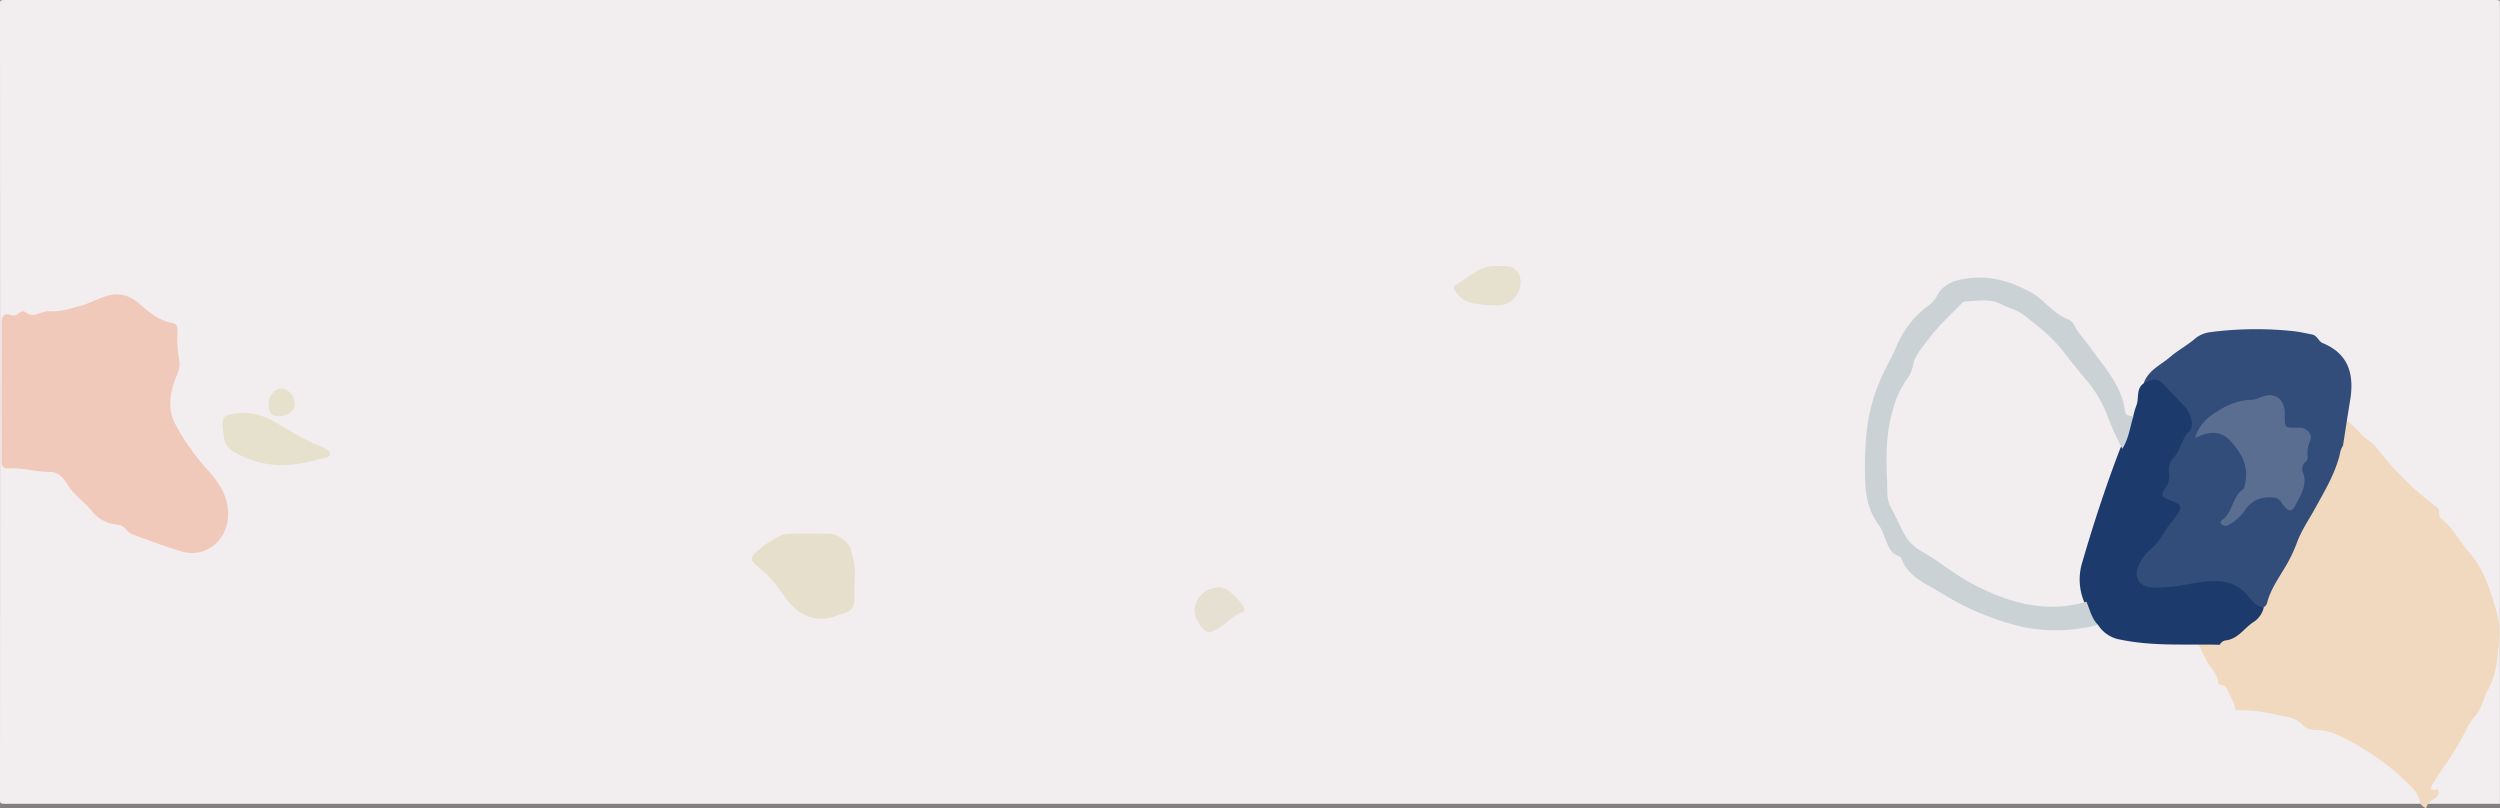 <svg xmlns="http://www.w3.org/2000/svg" viewBox="0 0 1464.96 473.65"><rect x="0" y="0" width="1464.96" height="473.65" fill="#808080" stroke="none"/><defs><style>.cls-1{fill:#f2eeef;}.cls-2{fill:#f1c9bb;}.cls-3{fill:#e6dfcc;}.cls-4{fill:#e6e1cd;}.cls-5{fill:#e6e0cf;}.cls-6{fill:#e5e0d1;}.cls-7{fill:#f1d9c0;}.cls-8{fill:#324d79;}.cls-9{fill:#1c3b6c;}.cls-10{fill:#cad2d6;}.cls-11{fill:#5a6e92;}</style></defs><title>nav</title><g id="Laag_2" data-name="Laag 2"><g id="Laag_1-2" data-name="Laag 1"><path class="cls-1" d="M3.38,471c-2.14,0-3.38.12-3.38-1.67Q.12,235.52,0,1.71C0,.28.42,0,2.91,0Q732.48.06,1462,0c2.5,0,3,.28,2.91,1.71V471Z"/><path class="cls-2" d="M1,189.24c0-3.16,1-5.93,4.43-4.88,2.31.71,3.66.92,5.38-.73,1.07-1,3.15-1.59,4-.82,4.71,4.28,9.34-.84,14.24-.42,5.73.48,12.56-1.61,18.74-3.35,5.55-1.57,10.43-4.61,16.15-6,7-1.7,12.67.56,17.82,5,5.57,4.86,11.29,9.78,18.92,11.19,2.66.43,3.34,1.86,3.34,4.25a74.74,74.74,0,0,0,.94,17.1c.88,3.74-.36,6.93-1.78,10.39-3.6,8.9-5.09,18.23-.61,27.23a134.49,134.49,0,0,0,20.07,28.25c6.54,7.43,11.43,15.42,11,26-.56,14.85-13.64,24.89-27.66,20.59-8.59-2.62-17-5.74-25.47-8.8-2.19-.81-4.9-1.69-6.12-3.43a8.59,8.59,0,0,0-6.39-3.5,21,21,0,0,1-14.35-8c-4.39-5.52-10.62-9.25-14.31-15.76-1.73-3.14-5.24-7-9.71-7-8.14.17-16-2.61-24.07-2.05-3.53.25-4.65-.9-4.65-4.53.11-13.4,0-26.79,0-40.18Q1,209.53,1,189.24Z"/><path class="cls-3" d="M500.74,346.28c0,11-.25,11.27-10.53,14.5-.61.2-1.19.44-1.8.64-10.53,3.5-20.87-1.32-27-9.67-4.86-6.58-9.32-13.39-16-18.65s-6.33-6.73.71-12.05a16.23,16.23,0,0,1,2.15-1.91c4.24-2.19,8.05-5.88,12.8-6.22,8.38-.58,16.83-.25,25.24-.14,4.79.08,11.41,5.3,12.42,9.44,1.43,5.85,2.92,11.68,2.08,16.62Z"/><path class="cls-4" d="M160.14,246.82c8.7,4.76,16.9,10.45,26.21,14.08,2.74,1.07,7,2.68,7,4.76-.16,3.35-4.68,2.72-7.44,3.58l-1.36.44c-16,4.56-31.61,4.06-46.47-4.32-3.49-1.95-6.29-4.61-6.81-8.67-1.5-12.87-2.42-14.08,11.85-14.79A36.44,36.44,0,0,1,160.14,246.82Z"/><path class="cls-5" d="M882.73,156a8.46,8.46,0,0,1,8,6.42,14,14,0,0,1,.3,2.74A13.6,13.6,0,0,1,877.54,179a89.48,89.48,0,0,1-14.15-1.2A14.85,14.85,0,0,1,853,170.81c-.78-1.18-1.91-2.87-.15-3.82,7.8-4.21,14.17-11.63,24.13-11.1A54.55,54.55,0,0,1,882.73,156Z"/><path class="cls-6" d="M729,356.59c.48,1.11.25,1.8-.92,2.17-5.32,1.68-8.91,6-13.35,8.95-5.93,4-8.16,3.75-12-2.14-2.75-4.15-4-8.69-1.28-13.49a14.32,14.32,0,0,1,12.44-7.84C718.24,343.2,726.6,351,729,356.59Z"/><path class="cls-4" d="M164.73,227.67c3.86-.15,7.9,4.15,7.9,8.53,0,4.9-3.36,7.66-9.84,7.66-3.66,0-5.42-2.2-5.42-7.31C157.29,232.13,160.88,227.82,164.73,227.67Z"/><path class="cls-7" d="M1304.68,403.16c-1-2.19-4.67-1.32-4.85-3.24-.55-5.72-5.11-9-7.36-13.68-6.77-14-13.52-27.95-16.12-43.5a9.55,9.55,0,0,0-1.68-2.83c-.76-1.9.69-2.83,1.91-3.22,5.27-1.62,9.25-5.1,13.56-8.34a29,29,0,0,0,9.54-11c2.29-3.63,3.24-7.84,5.32-11.67,5.06-9.29,11.22-18,14.6-28.23a49.71,49.71,0,0,1,6.22-12.82,138.19,138.19,0,0,0,18.23-37.35c.52-1.68.52-3.92,3.09-4.13.33,1.38-.68,3.25,1.45,4,1.7-4.67,2.65-5,6.74-2.39a11.6,11.6,0,0,1,4.76,5.14c.69,1.54,1.55,2.78,3.46,2.78,3.13-.12,4.25,2,4.48,4.51a10.34,10.34,0,0,0,5.72,8.8c4.54,1.88,7,5.69,10.09,8.65s6.87,5.11,9.54,8.51A174.32,174.32,0,0,0,1427.72,297a3.67,3.67,0,0,1,1.6,3.23c0,1.28-.19,2.78.94,3.58,7.24,5.15,10.83,13.39,16.42,19.67,9.33,10.46,12.76,23.16,16.41,35.46,2.59,8.75,1.2,18.89.13,28.45a48.06,48.06,0,0,1-5.82,17.83c-2.44,4.56-3,10.2-6.87,14.26a38.56,38.56,0,0,0-5.87,9.18,160.15,160.15,0,0,1-11.45,19.13c-2.8,3.83-5.32,7.88-7.84,11.9-.68,1.11-1.7,2.7.69,3.33,1.07.27,2.77-1.53,3,.74a4.5,4.5,0,0,1-2.25,4c-2.19,1.55-4.56,3-5.13,5.93-1.64-.88-3.2-2-3.55-3.69-1.18-6.12-6-9.76-9.9-13.58a138.81,138.81,0,0,0-30.52-21.72c-6-3.21-12.11-6.81-19.21-6.81-3.81,0-7-.51-9.74-3.57a15.46,15.46,0,0,0-8.42-4.17c-10-2.07-20-4.63-30.33-3.83C1309.16,411.46,1306.76,407.38,1304.68,403.16Z"/><path class="cls-8" d="M1318.7,352.75c-2.54-2.68-5-5.34-7.63-7.9a5.7,5.7,0,0,0-3.61-2.16c-7.07-.25-14.15-2-21.25,0a56,56,0,0,1-8.91,1.57c-5.49.63-11,1.87-16.57,1.24-8.45-1-11.64-6-8.93-14a16.17,16.17,0,0,1,4.24-7.39c6.5-5.41,10.22-12.93,15.41-19.34,5.63-6.94,5.53-7-2.1-11.33-4-2.29-4.58-4.4-1.91-8.47a9.14,9.14,0,0,0,2-5.74c-.86-9.58,5.28-16.57,9.8-23.63,3.78-5.89,3.93-10.84-.3-16.39-2-2.66-4.7-4.77-6.89-7.27-4-4.69-8.13-9.59-15.49-7.14-.08,0-.25-.28-.36-.28,2.69-7.66,9.9-10.56,15.43-15.31,4.42-3.81,9.54-6.56,14-10.22a17.07,17.07,0,0,1,8.72-4.24,207,207,0,0,1,50.36-.61c3.45.45,6.87,1.22,10.26,1.91,2.92.57,3.65,4,6.07,5,15.89,6.49,18.48,19.25,16.08,33.71-1.47,8.74-2.77,17.52-4.14,26.3a13.55,13.55,0,0,0-1.91,5.28c-2.82,11.39-8.89,21.39-14.4,31.46-3.7,6.73-8.09,13-10.76,20.35a85,85,0,0,1-6.58,13.7c-4.06,6.94-8.83,13.49-10.85,21.44a4.3,4.3,0,0,1-1.91,2.51C1323.07,357.36,1320.82,355,1318.7,352.75Z"/><path class="cls-9" d="M1320.87,364.29c-5.74,3.5-9.25,10.27-16.88,11a4.77,4.77,0,0,0-3.26,2.54c-19.4-.5-38.84,1-58.12-3a19.34,19.34,0,0,1-13.26-8.71,9.65,9.65,0,0,1-5.27-5.83c-.89-2.57-1.73-5.17-2.8-7.65a33.84,33.84,0,0,1-1.45-21.93c6.62-22.9,14-45.53,22.55-67.8a65,65,0,0,0,4.5-12.93,10.21,10.21,0,0,1,3.17-6.2,51.32,51.32,0,0,1,1.79-6.06c1.83-4.29-.42-10,4.5-13.2,3.64-2.07,7.8-3.29,10.87,0,4.31,4.63,8.76,9.12,13,13.79,3.8,4.17,5.73,11.48,2.71,14.35-4.6,4.45-4.94,10.92-9.06,15.3a11.5,11.5,0,0,0-2.88,9.26,11.2,11.2,0,0,1-1.45,7.81c-3.64,5.12-3.32,6.08,2.57,8.22,6.61,2.41,7.08,4.14,2.68,9.66-.4.5-.63,1.13-1,1.57-5.19,5.19-7.63,12.59-13.36,17.22a27,27,0,0,0-6.41,8.06c-4.19,7.38-1.39,13.67,6.49,14.44A64.66,64.66,0,0,0,1270,344c11-.56,21.52-4.76,33.09-3.08a21,21,0,0,1,12.48,6.45c3.32,3.15,5.55,7.94,11,8.49A14,14,0,0,1,1320.87,364.29Z"/><path class="cls-10" d="M1184.33,367.2a159.66,159.66,0,0,1-47.39-20.07c-8.48-5.21-18.75-9-22.72-19.73a3,3,0,0,0-1.66-1.62c-5.34-1.76-6.31-6.66-8.22-11a31.21,31.21,0,0,0-3.2-6.91c-7-9.09-8.28-19.76-8.28-30.61a193.4,193.4,0,0,1,1.41-28,106.94,106.94,0,0,1,10.44-32.84c2.21-4.39,4.61-8.65,6.52-13.22a56.86,56.86,0,0,1,18.39-23.86,15.52,15.52,0,0,0,5.17-5.51c3.11-6.43,8.94-9.09,15.26-10.25,14.46-2.66,27.81.78,40.48,8,7.84,4.52,13,12.59,21.82,15.76a7.89,7.89,0,0,1,3.47,3.83c2.37,4.63,6,8.15,8.93,12.28,8.15,11.6,18.35,22.1,20.41,37,.48,3.5,2.62,3.27,5.06,3.27-2.12,6.45-2.77,13.39-6.58,19.27a190.61,190.61,0,0,1-8.11-17.68,71.86,71.86,0,0,0-10.61-19.67c-5.15-6.27-10.38-12.49-15.26-18.92-6.81-9-15.47-15.8-24.26-22.52-3.68-2.79-8.43-3.61-12.5-5.83-6.85-3.75-14.25-1.91-21.48-1.66-1.08,0-1.91,1.11-2.69,1.91-6.18,6.41-12.91,12.32-18.18,19.53-3.7,5-8.29,9.49-9.53,15.8a18.22,18.22,0,0,1-3.29,7.79,57.67,57.67,0,0,0-8.85,19.49c-4,13.87-3.6,28.07-3,42.21.13,4.51-.4,9.1,2,13.58s4.54,9.13,6.81,13.68a27.06,27.06,0,0,0,11,12.24c10.11,5.47,18.8,13.11,28.88,18.52,21.38,11.5,43.62,18.23,68.06,11.14,2,4.64,3,9.7,6.71,13.52A96.41,96.41,0,0,1,1184.33,367.2Z"/><path class="cls-11" d="M1296.34,243c7-4.86,14-8.36,22.49-8.69a13.32,13.32,0,0,0,5.38-1.28c8.32-3.85,14.65.42,14.63,9.18s-.66,8.55,8.63,8.4c4.71-.06,8,4.36,6.06,8.19a16.52,16.52,0,0,0-1.37,7.34c-.06,1.53.53,3.31-1,4.44a5.36,5.36,0,0,0-1.57,6.51c2.62,7.44-1.56,13.22-4.59,19.13-2,3.9-3.7,3.63-6.62.25-1.66-1.82-2.31-4.44-5.48-4.82-7.3-.88-13.1,1-17.43,7.38a27.68,27.68,0,0,1-9.08,8.28,3.65,3.65,0,0,1-4.47,0c-1.64-1.58.52-2.62,1.32-3.36,5.11-4.84,5.11-13,11.14-17.22.74-.54,1-2,1.2-3.06,2.39-10.28-2.12-18.31-8.72-25.41-5.7-6.12-12.59-5.55-20.6-1.59A25.21,25.21,0,0,1,1296.34,243Z"/></g></g></svg>